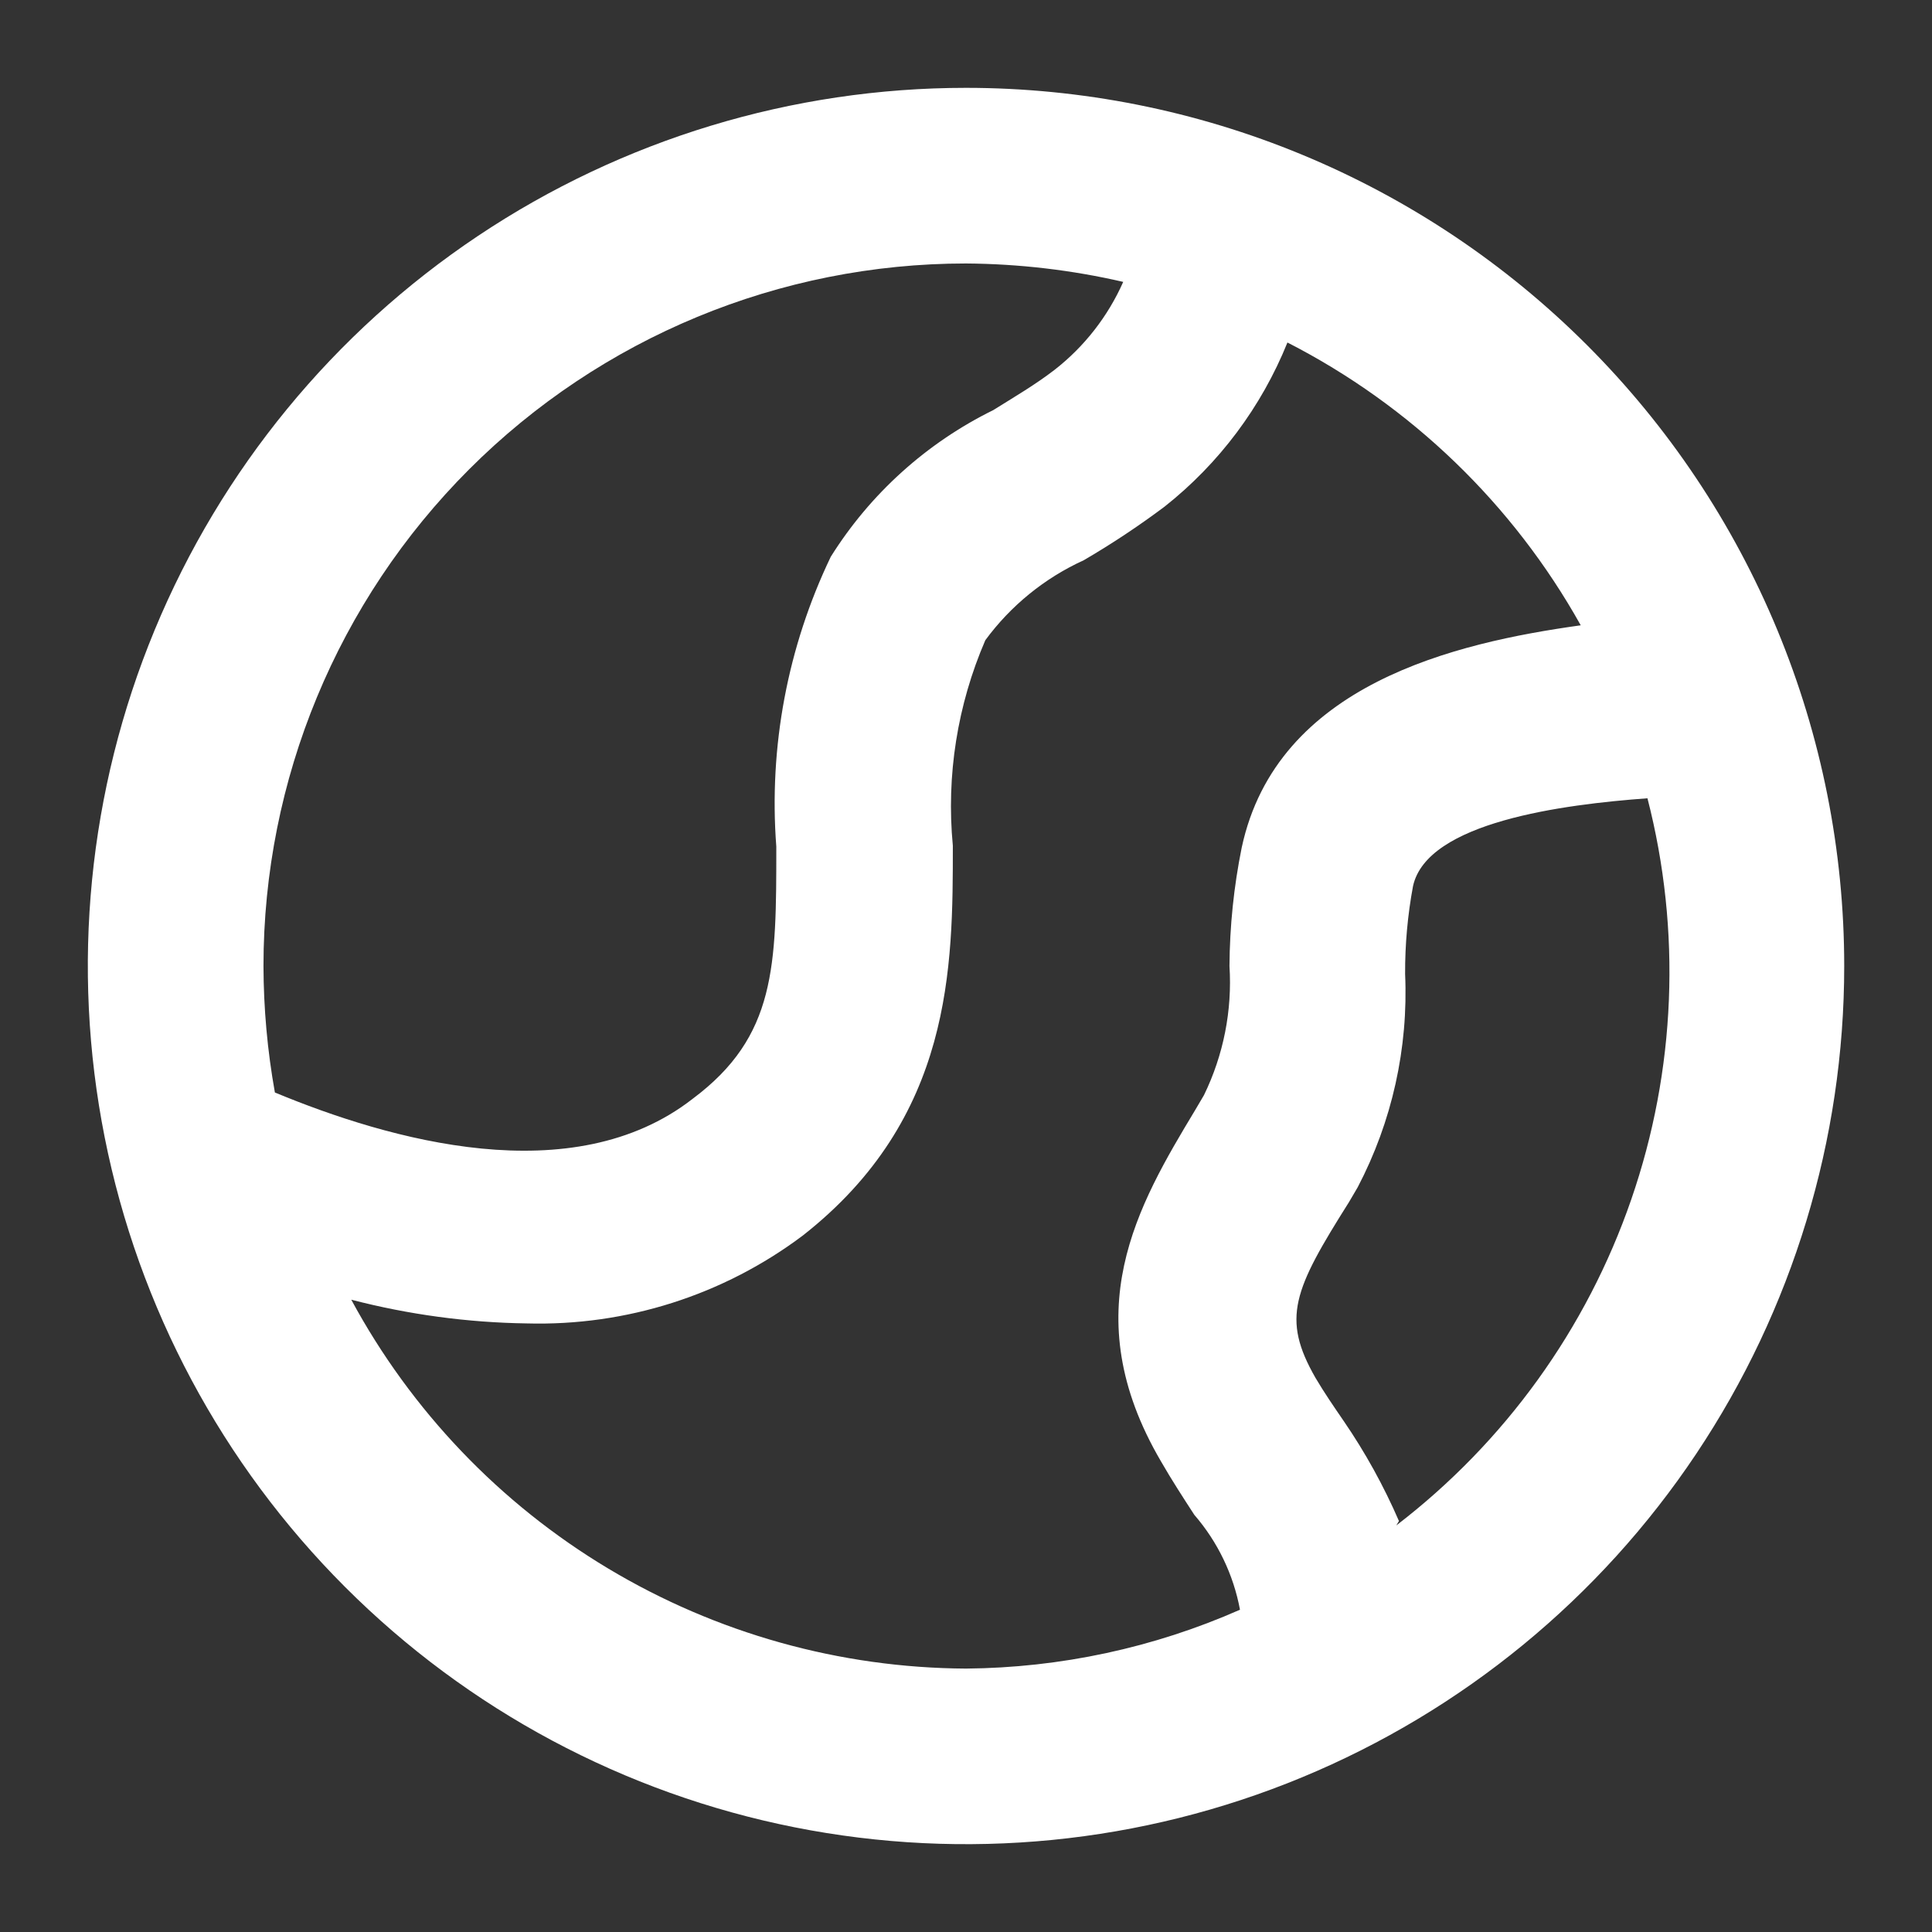 <svg width="32" height="32" viewBox="0 0 32 32" fill="none" xmlns="http://www.w3.org/2000/svg">
<rect x="0" y="0" width="32" height="32" fill="#333333" stroke="none"/>
<path d="M16 1.455C13.123 1.455 10.311 2.308 7.919 3.906C5.527 5.504 3.663 7.776 2.562 10.434C1.461 13.092 1.173 16.016 1.734 18.838C2.295 21.659 3.681 24.251 5.715 26.285C7.749 28.32 10.341 29.705 13.162 30.266C15.984 30.827 18.909 30.539 21.566 29.438C24.224 28.337 26.496 26.473 28.094 24.081C29.692 21.689 30.546 18.877 30.546 16C30.546 14.09 30.169 12.199 29.438 10.434C28.707 8.669 27.636 7.066 26.285 5.715C24.934 4.364 23.331 3.293 21.566 2.562C19.802 1.831 17.91 1.455 16 1.455ZM16 4.364C16.877 4.37 17.75 4.472 18.604 4.669C18.351 5.24 17.961 5.74 17.469 6.124C17.149 6.371 16.8 6.575 16.451 6.793C15.346 7.337 14.414 8.178 13.76 9.222C13.044 10.715 12.732 12.371 12.858 14.022C12.858 16 12.858 17.164 11.476 18.197C9.484 19.753 6.444 18.88 4.553 18.095C4.429 17.403 4.366 16.703 4.364 16C4.364 12.914 5.59 9.954 7.772 7.772C9.954 5.59 12.914 4.364 16 4.364ZM5.818 21.527C6.769 21.774 7.745 21.906 8.727 21.92C10.37 21.965 11.98 21.453 13.295 20.466C15.782 18.517 15.782 16.015 15.782 14.007C15.671 12.846 15.857 11.675 16.32 10.604C16.741 10.031 17.302 9.575 17.949 9.28C18.412 9.01 18.858 8.714 19.287 8.393C20.191 7.679 20.893 6.741 21.324 5.673C23.37 6.72 25.061 8.35 26.182 10.357C24.102 10.647 21.149 11.331 20.567 14.037C20.436 14.683 20.368 15.341 20.364 16C20.411 16.737 20.265 17.474 19.942 18.138L19.796 18.386C18.851 19.956 17.789 21.746 19.229 24.204C19.404 24.509 19.593 24.8 19.782 25.091C20.169 25.538 20.43 26.081 20.538 26.662C19.108 27.293 17.563 27.624 16 27.637C13.911 27.626 11.863 27.053 10.071 25.978C8.28 24.904 6.811 23.366 5.818 21.527ZM23.171 25.193C22.919 24.612 22.613 24.057 22.255 23.535C22.095 23.302 21.935 23.069 21.789 22.822C21.222 21.833 21.425 21.367 22.342 19.913L22.487 19.666C23.057 18.578 23.328 17.358 23.273 16.131C23.271 15.643 23.315 15.156 23.404 14.677C23.636 13.615 25.891 13.324 27.287 13.222C27.852 15.416 27.758 17.728 27.018 19.869C26.279 22.011 24.926 23.887 23.127 25.266L23.171 25.193Z" fill="white"/>
</svg>
